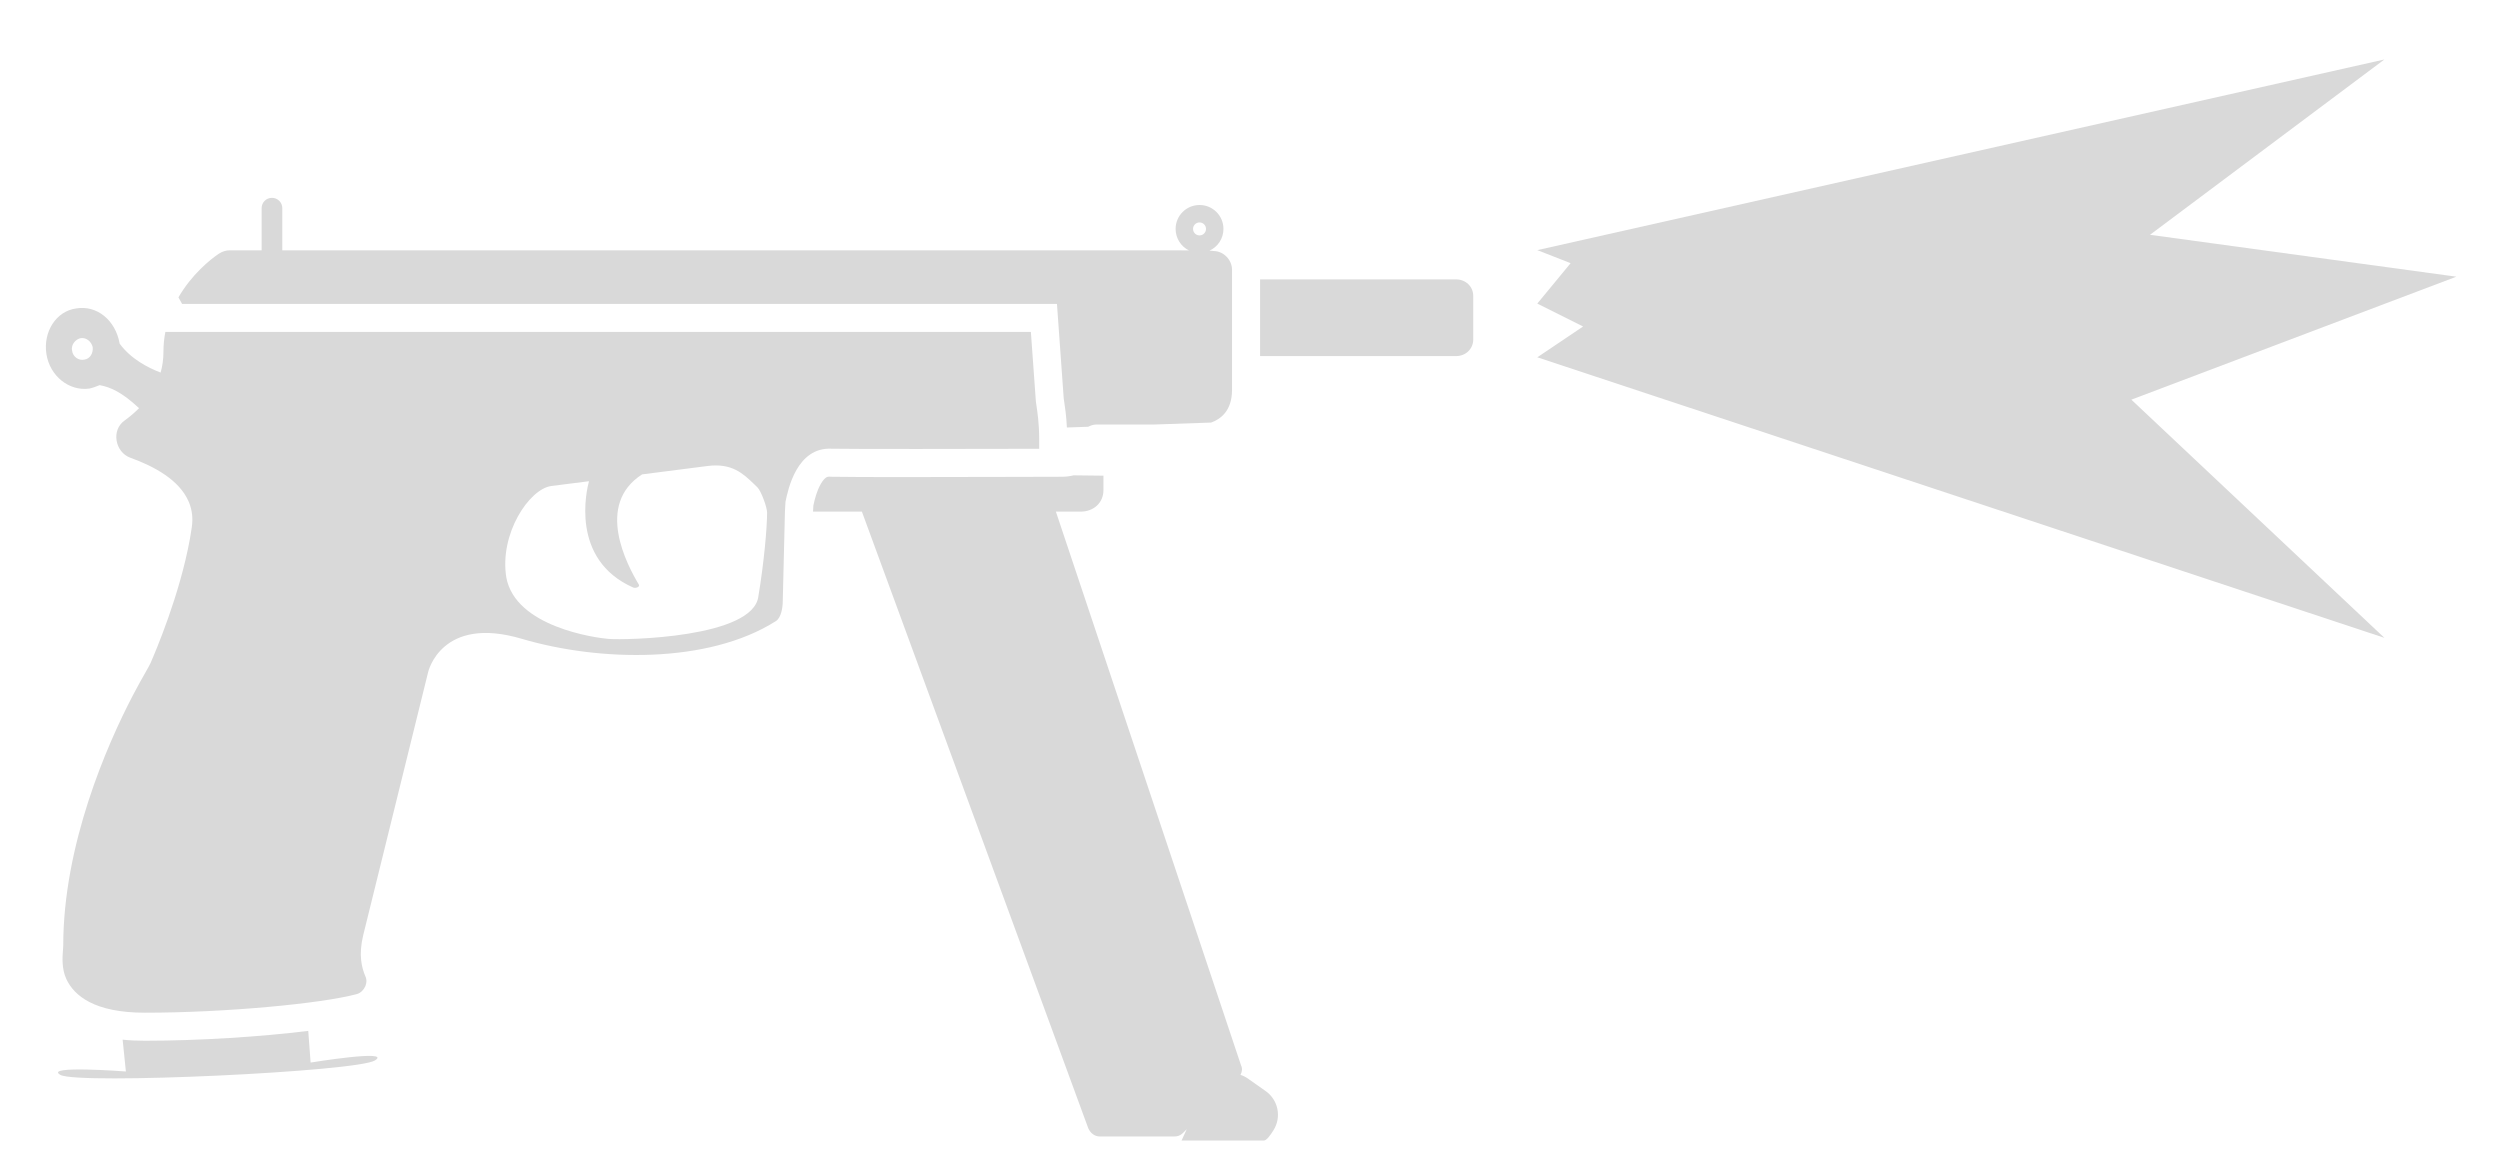 <svg width="37" height="17" viewBox="0 0 37 17" fill="none" xmlns="http://www.w3.org/2000/svg">
<path d="M35.289 0.88L22.752 3.702L23.245 3.895L22.752 4.493L23.43 4.832L22.752 5.288L35.289 9.44L31.544 5.915L36.354 4.095L31.82 3.475L35.289 0.88Z" fill="#D9D9D9"/>
<path fill-rule="evenodd" clip-rule="evenodd" d="M15.643 4.498H2.695L2.641 4.401C2.836 4.064 3.108 3.843 3.237 3.756C3.266 3.737 3.297 3.723 3.322 3.716C3.349 3.708 3.375 3.705 3.401 3.705H3.872V3.081C3.872 2.996 3.94 2.928 4.025 2.928C4.11 2.928 4.178 2.996 4.178 3.081V3.705H17.395C17.395 3.705 17.487 3.705 17.596 3.706C17.479 3.648 17.399 3.527 17.399 3.388C17.399 3.192 17.558 3.034 17.753 3.034C17.949 3.034 18.107 3.192 18.107 3.388C18.107 3.531 18.023 3.654 17.9 3.71C17.937 3.712 17.96 3.713 17.958 3.715C18.111 3.715 18.234 3.848 18.234 3.992L18.234 5.775C18.233 6.088 18.055 6.208 17.924 6.254L17.077 6.283H16.22C16.18 6.285 16.141 6.297 16.106 6.316L15.79 6.327C15.782 6.153 15.761 6.017 15.749 5.937C15.748 5.926 15.746 5.918 15.745 5.911C15.745 5.907 15.744 5.899 15.743 5.896L15.643 4.498ZM17.753 3.292C17.7 3.292 17.657 3.335 17.657 3.388C17.657 3.441 17.7 3.484 17.753 3.484C17.806 3.484 17.849 3.441 17.849 3.388C17.849 3.335 17.806 3.292 17.753 3.292Z" fill="#D9D9D9"/>
<path fill-rule="evenodd" clip-rule="evenodd" d="M15.38 6.642C14.366 6.644 12.659 6.648 12.311 6.641C11.793 6.612 11.662 7.246 11.625 7.428L11.617 7.572L11.617 7.572L11.585 8.892C11.585 8.984 11.564 9.142 11.482 9.193C10.48 9.828 8.874 9.793 7.728 9.456C6.531 9.098 6.337 9.945 6.337 9.945L5.375 13.843C5.304 14.139 5.355 14.323 5.406 14.446C5.419 14.472 5.424 14.5 5.423 14.527C5.422 14.548 5.417 14.568 5.41 14.587C5.409 14.591 5.407 14.594 5.406 14.598C5.383 14.651 5.337 14.696 5.283 14.712C4.751 14.855 3.329 14.988 2.143 14.988C1.397 14.988 1.096 14.737 0.981 14.488C0.911 14.335 0.924 14.164 0.932 14.06C0.934 14.034 0.936 14.012 0.936 13.996C0.936 12.5 1.586 11.021 1.963 10.298C2.033 10.163 2.101 10.043 2.151 9.955C2.191 9.884 2.22 9.834 2.229 9.811C2.301 9.645 2.659 8.81 2.811 7.974C2.821 7.918 2.83 7.863 2.838 7.807C2.859 7.669 2.842 7.546 2.798 7.437C2.796 7.431 2.793 7.425 2.79 7.419C2.652 7.102 2.282 6.902 1.928 6.774C1.703 6.692 1.641 6.365 1.846 6.222C1.919 6.169 1.991 6.109 2.058 6.041C1.801 5.801 1.632 5.729 1.475 5.7C1.423 5.72 1.372 5.741 1.321 5.751C1.024 5.792 0.738 5.567 0.687 5.24C0.636 4.912 0.83 4.605 1.127 4.565C1.434 4.513 1.71 4.738 1.771 5.086C1.937 5.314 2.196 5.445 2.377 5.514C2.404 5.42 2.419 5.318 2.419 5.209C2.419 5.104 2.429 5.004 2.448 4.91L2.45 4.913H15.257L15.329 5.915C15.329 5.93 15.333 5.958 15.339 5.998C15.354 6.098 15.38 6.272 15.38 6.498C15.379 6.557 15.379 6.605 15.38 6.642ZM9.007 9.456C9.262 9.476 11.149 9.44 11.224 8.826C11.309 8.315 11.353 7.805 11.353 7.587C11.353 7.505 11.263 7.266 11.212 7.215C11.196 7.2 11.18 7.185 11.165 7.169C10.998 7.009 10.834 6.85 10.47 6.897L9.503 7.021C8.807 7.468 9.276 8.354 9.457 8.656C9.467 8.687 9.416 8.707 9.375 8.697C8.427 8.281 8.686 7.235 8.717 7.122L8.158 7.193C7.832 7.238 7.39 7.899 7.493 8.544C7.626 9.28 8.818 9.441 9.007 9.456ZM1.198 5.004C1.28 4.994 1.352 5.056 1.372 5.137C1.382 5.229 1.331 5.311 1.25 5.322C1.168 5.342 1.077 5.282 1.067 5.189C1.046 5.097 1.127 5.015 1.198 5.004Z" fill="#D9D9D9"/>
<path d="M21.55 5.27H18.649V4.135H21.55C21.688 4.135 21.804 4.237 21.804 4.38V5.025C21.804 5.158 21.698 5.27 21.55 5.27Z" fill="#D9D9D9"/>
<path d="M16.331 7.04V7.255C16.331 7.439 16.188 7.572 15.994 7.572H15.627L18.367 15.766C18.39 15.812 18.384 15.863 18.359 15.908C18.401 15.921 18.441 15.942 18.479 15.97L18.725 16.143C18.919 16.276 18.97 16.532 18.848 16.727C18.797 16.808 18.745 16.88 18.704 16.88H17.487L17.564 16.712L17.508 16.768C17.467 16.809 17.426 16.82 17.375 16.82H16.28C16.198 16.82 16.137 16.768 16.106 16.697L12.756 7.572H12.033L12.033 7.568L12.038 7.482C12.057 7.39 12.089 7.264 12.148 7.162C12.178 7.109 12.206 7.082 12.224 7.069C12.235 7.061 12.251 7.053 12.287 7.055L12.295 7.056L12.303 7.056C12.699 7.064 14.046 7.06 14.956 7.058H14.956L14.966 7.058C15.295 7.057 15.566 7.056 15.717 7.056C15.775 7.056 15.833 7.049 15.889 7.035L16.331 7.04Z" fill="#D9D9D9"/>
<path d="M2.143 15.403C2.943 15.403 3.865 15.344 4.562 15.257L4.597 15.726C4.597 15.726 5.812 15.527 5.55 15.694C5.287 15.862 1.158 16.054 0.895 15.909C0.633 15.764 1.863 15.858 1.863 15.858L1.815 15.387C1.917 15.398 2.027 15.403 2.143 15.403Z" fill="#D9D9D9"/>
</svg>
